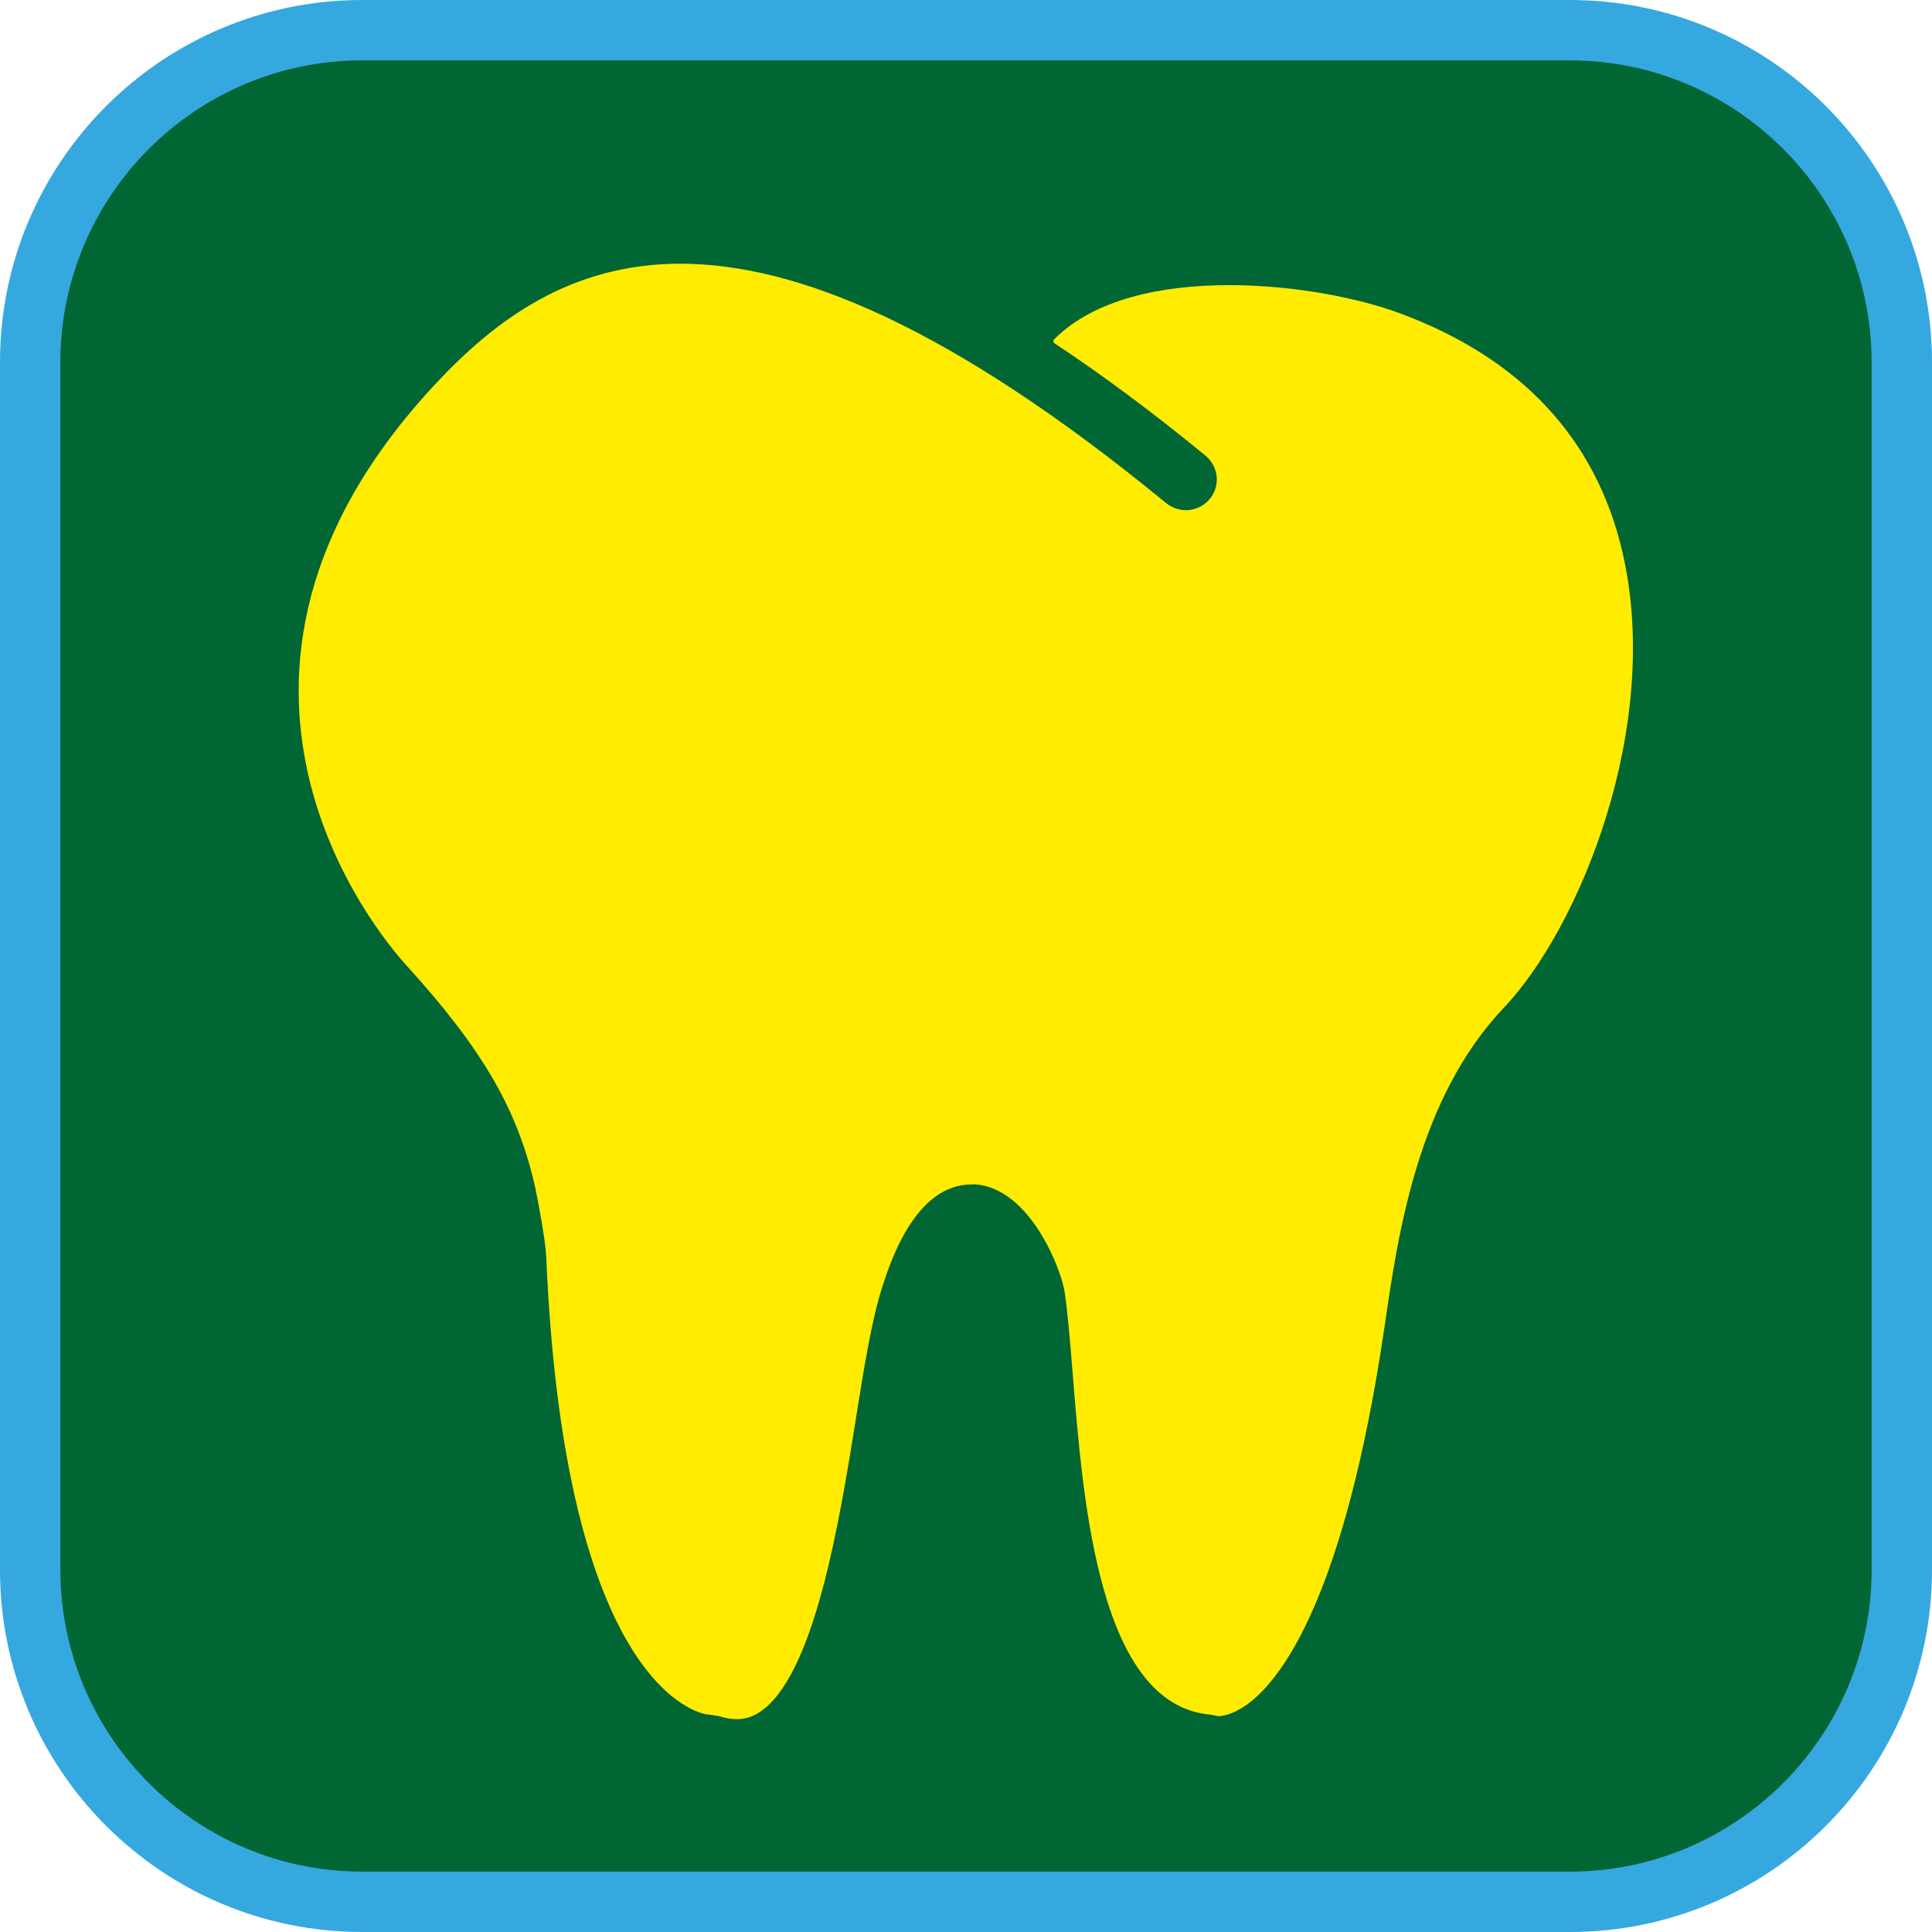 <svg xmlns="http://www.w3.org/2000/svg" viewBox="0 0 128 128"><defs><style>.cls-1{fill:#063}.cls-2{fill:#ffec00}.cls-3{fill:#35a8e0}</style></defs><g id="cuadrobase"><g><rect width="124" height="124" x="2" y="2" class="cls-1" rx="22" ry="22"/><path d="M104,4c11.03,0,20,8.97,20,20V104c0,11.03-8.97,20-20,20H24c-11.03,0-20-8.97-20-20V24C4,12.97,12.97,4,24,4H104m0-4H24C10.75,0,0,10.75,0,24V104c0,13.25,10.75,24,24,24H104c13.25,0,24-10.75,24-24V24c0-13.25-10.75-24-24-24h0Z" class="cls-3"/></g></g><g id="figura"><path d="M80.76,113.69s-.02,0-.03,0c0,0,0,0,.02,0h0s0,0,0,0h0ZM45.1,17.47c-7.27,0-12.26,3.68-16.29,8.01-18.13,19.47-3.62,36.58-1.9,38.46h0c5.09,5.6,7.4,9.6,8.55,14.74,.16,.73,.69,3.57,.73,4.57h0c1.22,28.84,10.3,30.31,10.69,30.34h0s0,0,.02,0h.05s.65,.1,.65,.1h0c.47,.15,.87,.21,1.21,.21,.65,0,1.1-.21,1.44-.42h0c3.69-2.27,5.36-12.68,6.45-19.44h0s0-.02,0-.03c.57-3.57,1.07-6.62,1.74-8.71h0c.58-1.81,2.24-6.83,5.94-6.83,.09,0,.19,0,.28,0h0c3.63,.31,5.67,5.69,5.88,7.15h0c.2,1.38,.35,3.16,.51,5.17l.02,.2h0s0,.02,0,.02h0c.69,8.59,1.74,21.94,9.12,22.59h0l.46,.09h0s.02,0,.02,.01h0s0,0-.01,0h.01s.02,0,.03,0c.02,0,.04,0,.06,0h0c.19-.01,.86-.07,1.8-.73h0c2.19-1.54,6.18-6.58,8.86-23.06h0s.34-2.22,.34-2.22h0c.87-5.99,2.2-14.95,7.86-20.91,5.02-5.27,10.53-18.67,7.88-30.16-1.74-7.55-6.72-12.89-14.77-15.87-2.72-1.01-7.02-1.86-11.3-1.86-4.45,0-8.93,.92-11.59,3.59-.04,.04-.05,.09-.05,.14,0,.05,.03,.1,.07,.12,3.13,2.07,6.46,4.54,10.01,7.45h0c.87,.72,1,2,.28,2.87h0c-.41,.49-.99,.74-1.58,.74-.46,0-.91-.15-1.3-.46h0c-14.3-11.74-24.51-15.87-32.21-15.87Z" class="cls-2"/></g></svg>